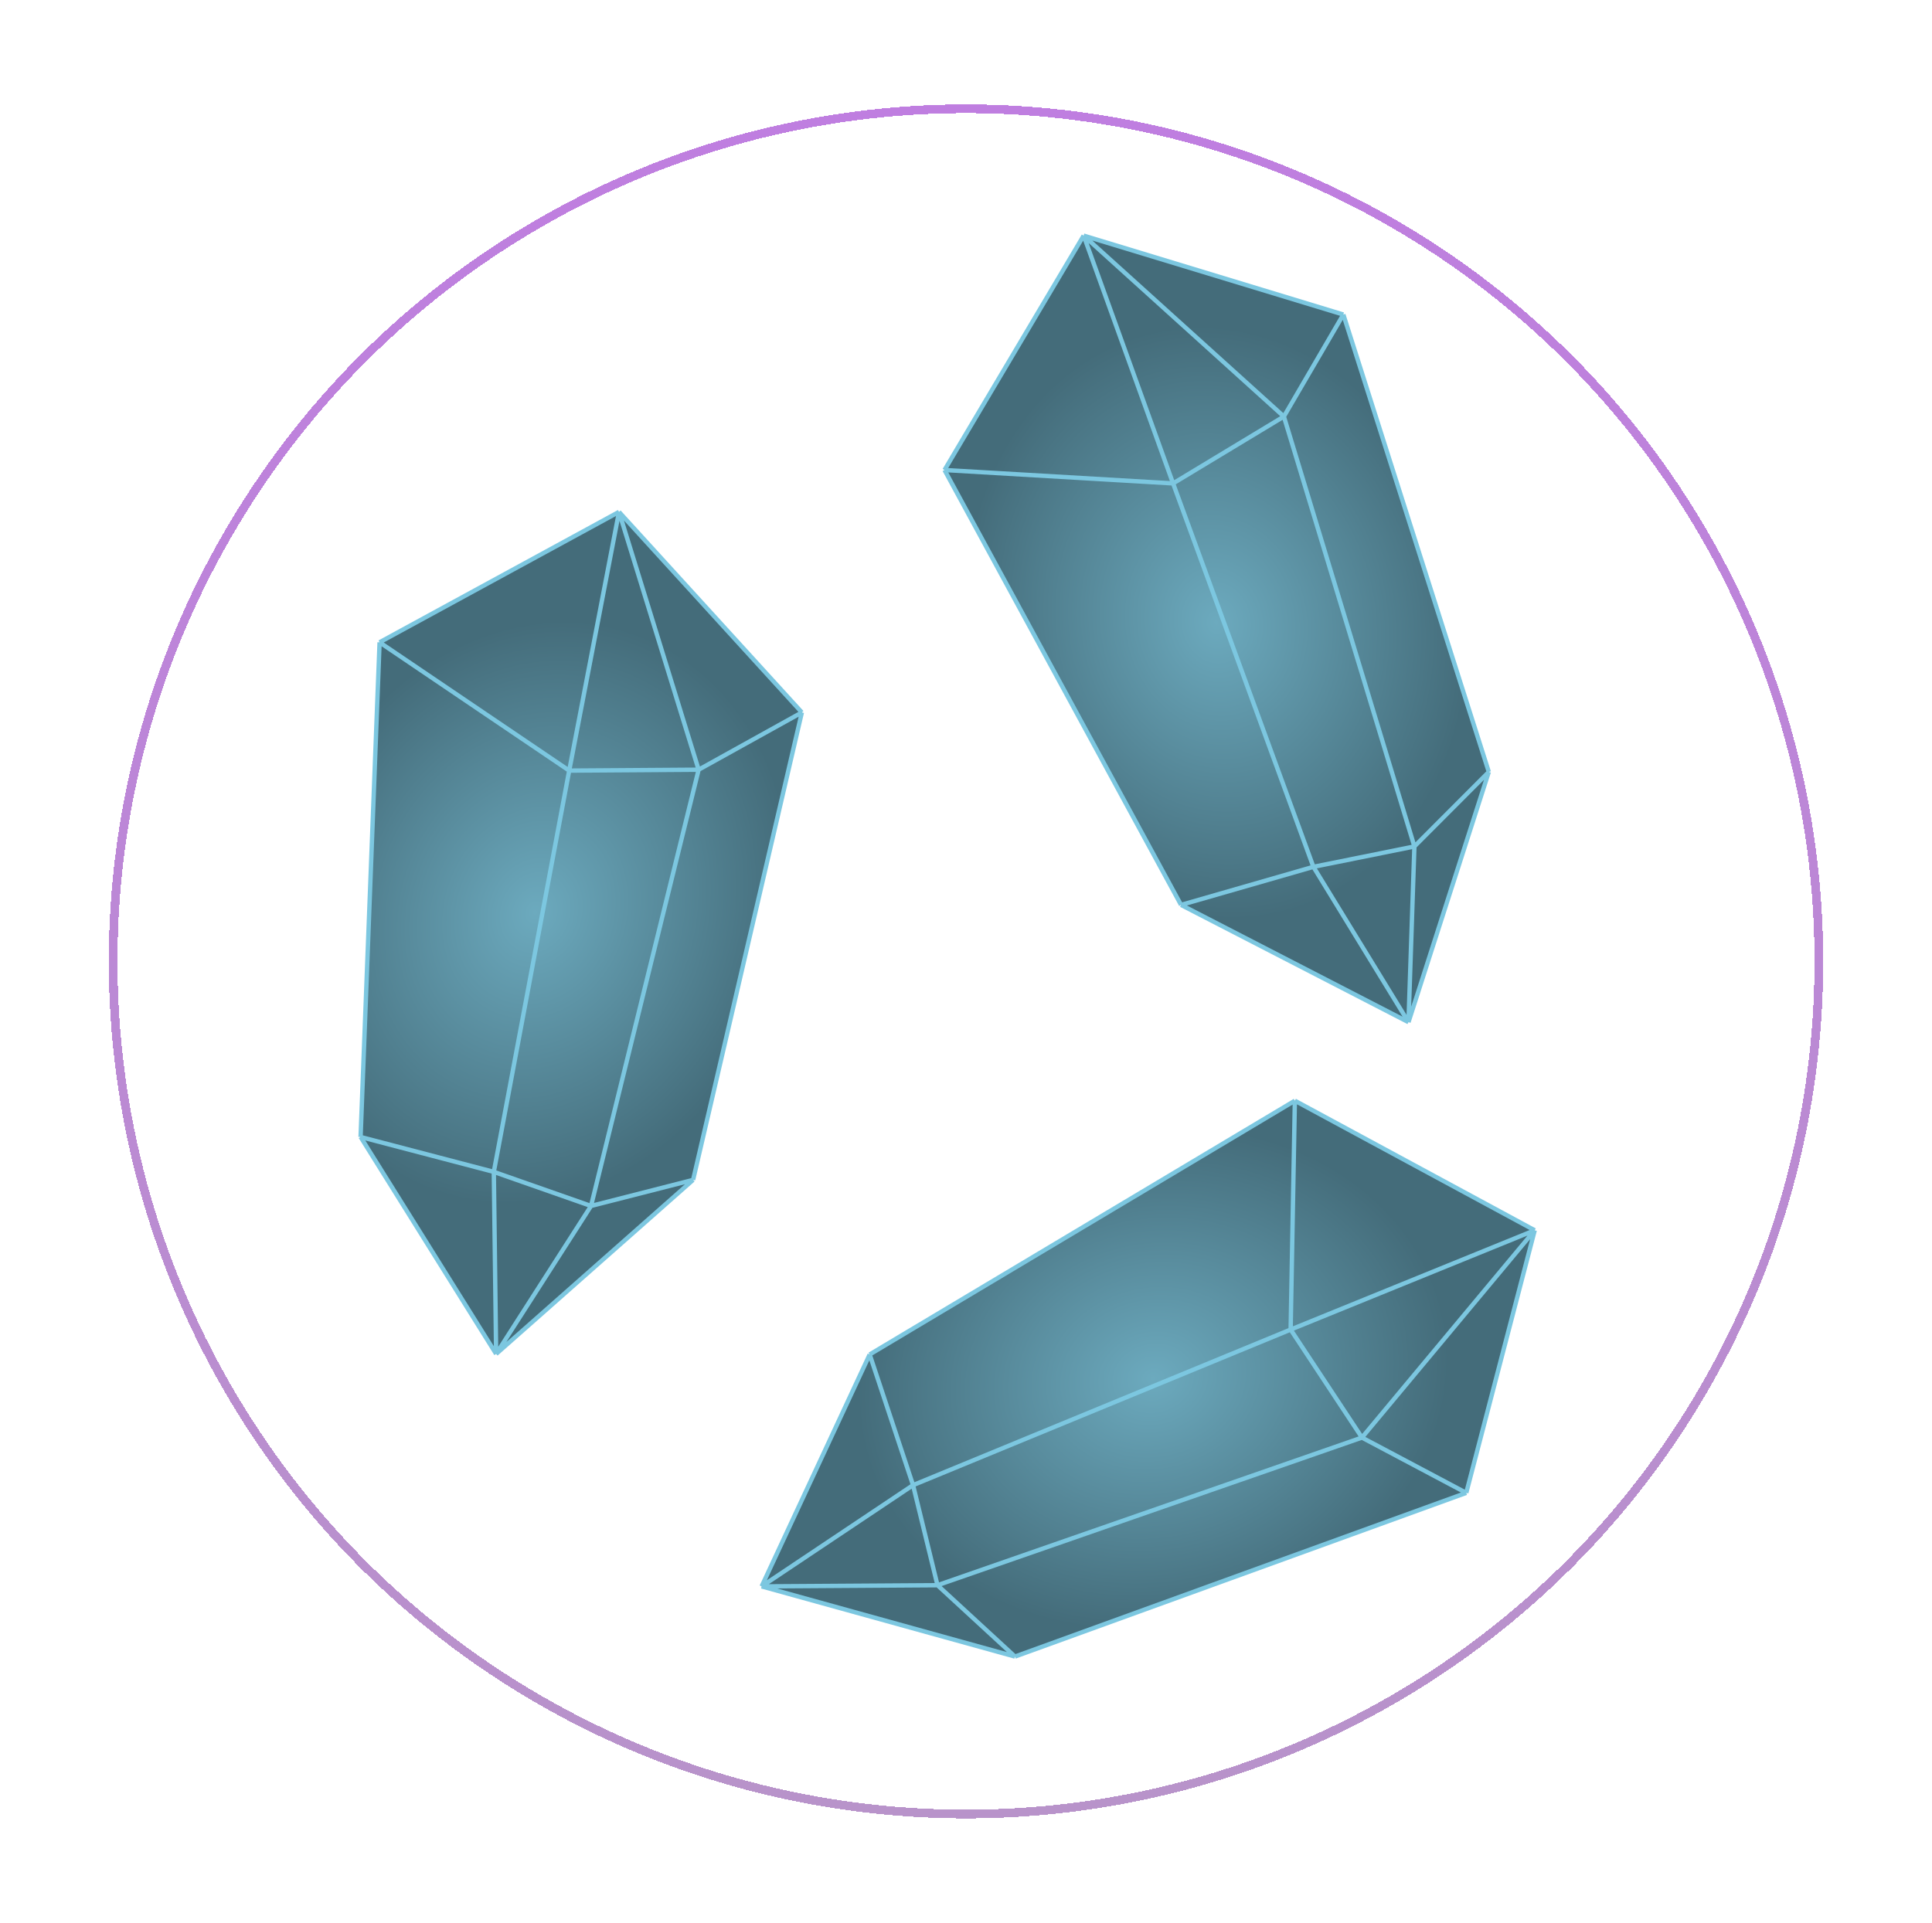 <svg width="222" height="221" viewBox="0 0 222 221" fill="none" xmlns="http://www.w3.org/2000/svg">
<g filter="url(#filter0_dg_73_69)">
<circle cx="114.5" cy="106.5" r="98" stroke="url(#paint0_linear_73_69)" shape-rendering="crispEdges"/>
</g>
<g filter="url(#filter1_d_73_69)">
<path d="M108.53 50.022L124.519 23.08L154.359 32.152L171.074 84.721L161.845 113.484L135.71 100.008L108.53 50.022Z" fill="url(#paint1_radial_73_69)"/>
<path d="M124.519 23.08L108.53 50.022M124.519 23.08L154.359 32.152M124.519 23.08L147.526 43.874M124.519 23.08L134.795 51.562M108.53 50.022L135.71 100.008M108.53 50.022L134.795 51.562M135.71 100.008L161.845 113.484M135.71 100.008L150.918 95.632M161.845 113.484L171.074 84.721M161.845 113.484L150.918 95.632M161.845 113.484L162.524 93.29M171.074 84.721L154.359 32.152M171.074 84.721L162.524 93.29M154.359 32.152L147.526 43.874M162.524 93.29L150.918 95.632M162.524 93.29L147.526 43.874M150.918 95.632L134.795 51.562M147.526 43.874L134.795 51.562" stroke="#7CC7E0" stroke-width="0.5"/>
</g>
<g filter="url(#filter2_d_73_69)">
<path d="M43.616 69.824L71.128 54.837L92.14 77.885L79.643 131.613L57.01 151.62L41.433 126.68L43.616 69.824Z" fill="url(#paint2_radial_73_69)"/>
<path d="M71.128 54.837L43.616 69.824M71.128 54.837L92.14 77.885M71.128 54.837L80.277 84.468M71.128 54.837L65.405 84.571M43.616 69.824L41.433 126.68M43.616 69.824L65.405 84.571M41.433 126.68L57.01 151.62M41.433 126.68L56.742 130.691M57.01 151.62L79.643 131.613M57.01 151.62L56.742 130.691M57.01 151.62L67.914 134.608M79.643 131.613L92.14 77.885M79.643 131.613L67.914 134.608M92.14 77.885L80.277 84.468M67.914 134.608L56.742 130.691M67.914 134.608L80.277 84.468M56.742 130.691L65.405 84.571M80.277 84.468L65.405 84.571" stroke="#7CC7E0" stroke-width="0.5"/>
</g>
<g filter="url(#filter3_d_73_69)">
<path d="M148.788 122.512L176.35 137.406L168.483 167.586L116.628 186.4L87.517 178.333L99.933 151.678L148.788 122.512Z" fill="url(#paint3_radial_73_69)"/>
<path d="M176.35 137.406L148.788 122.512M176.35 137.406L168.483 167.586M176.35 137.406L156.497 161.23M176.35 137.406L148.303 148.818M148.788 122.512L99.933 151.678M148.788 122.512L148.303 148.818M99.933 151.678L87.517 178.333M99.933 151.678L104.916 166.698M87.517 178.333L116.628 186.4M87.517 178.333L104.916 166.698M87.517 178.333L107.723 178.2M116.628 186.4L168.483 167.586M116.628 186.4L107.723 178.2M168.483 167.586L156.497 161.23M107.723 178.2L104.916 166.698M107.723 178.2L156.497 161.23M104.916 166.698L148.303 148.818M156.497 161.23L148.303 148.818" stroke="#7CC7E0" stroke-width="0.5"/>
</g>
<defs>
<filter id="filter0_dg_73_69" x="0.5" y="0" width="221" height="221" filterUnits="userSpaceOnUse" color-interpolation-filters="sRGB">
<feFlood flood-opacity="0" result="BackgroundImageFix"/>
<feColorMatrix in="SourceAlpha" type="matrix" values="0 0 0 0 0 0 0 0 0 0 0 0 0 0 0 0 0 0 127 0" result="hardAlpha"/>
<feMorphology radius="2" operator="dilate" in="SourceAlpha" result="effect1_dropShadow_73_69"/>
<feOffset dx="-3.5" dy="4"/>
<feGaussianBlur stdDeviation="5"/>
<feComposite in2="hardAlpha" operator="out"/>
<feColorMatrix type="matrix" values="0 0 0 0 0.749 0 0 0 0 0.494 0 0 0 0 0.878 0 0 0 0.1 0"/>
<feBlend mode="normal" in2="BackgroundImageFix" result="effect1_dropShadow_73_69"/>
<feBlend mode="normal" in="SourceGraphic" in2="effect1_dropShadow_73_69" result="shape"/>
<feTurbulence type="fractalNoise" baseFrequency="10 10" numOctaves="3" seed="874" />
<feDisplacementMap in="shape" scale="6" xChannelSelector="R" yChannelSelector="G" result="displacedImage" width="100%" height="100%" />
<feMerge result="effect2_texture_73_69">
<feMergeNode in="displacedImage"/>
</feMerge>
</filter>
<filter id="filter1_d_73_69" x="104.242" y="22.784" width="71.094" height="99.058" filterUnits="userSpaceOnUse" color-interpolation-filters="sRGB">
<feFlood flood-opacity="0" result="BackgroundImageFix"/>
<feColorMatrix in="SourceAlpha" type="matrix" values="0 0 0 0 0 0 0 0 0 0 0 0 0 0 0 0 0 0 127 0" result="hardAlpha"/>
<feOffset dy="4"/>
<feGaussianBlur stdDeviation="2"/>
<feComposite in2="hardAlpha" operator="out"/>
<feColorMatrix type="matrix" values="0 0 0 0 0.486 0 0 0 0 0.78 0 0 0 0 0.878 0 0 0 0.15 0"/>
<feBlend mode="lighten" in2="BackgroundImageFix" result="effect1_dropShadow_73_69"/>
<feBlend mode="normal" in="SourceGraphic" in2="effect1_dropShadow_73_69" result="shape"/>
</filter>
<filter id="filter2_d_73_69" x="37.181" y="54.524" width="59.233" height="105.479" filterUnits="userSpaceOnUse" color-interpolation-filters="sRGB">
<feFlood flood-opacity="0" result="BackgroundImageFix"/>
<feColorMatrix in="SourceAlpha" type="matrix" values="0 0 0 0 0 0 0 0 0 0 0 0 0 0 0 0 0 0 127 0" result="hardAlpha"/>
<feOffset dy="4"/>
<feGaussianBlur stdDeviation="2"/>
<feComposite in2="hardAlpha" operator="out"/>
<feColorMatrix type="matrix" values="0 0 0 0 0.486 0 0 0 0 0.78 0 0 0 0 0.878 0 0 0 0.15 0"/>
<feBlend mode="lighten" in2="BackgroundImageFix" result="effect1_dropShadow_73_69"/>
<feBlend mode="normal" in="SourceGraphic" in2="effect1_dropShadow_73_69" result="shape"/>
</filter>
<filter id="filter3_d_73_69" x="83.166" y="122.224" width="97.475" height="72.437" filterUnits="userSpaceOnUse" color-interpolation-filters="sRGB">
<feFlood flood-opacity="0" result="BackgroundImageFix"/>
<feColorMatrix in="SourceAlpha" type="matrix" values="0 0 0 0 0 0 0 0 0 0 0 0 0 0 0 0 0 0 127 0" result="hardAlpha"/>
<feOffset dy="4"/>
<feGaussianBlur stdDeviation="2"/>
<feComposite in2="hardAlpha" operator="out"/>
<feColorMatrix type="matrix" values="0 0 0 0 0.486 0 0 0 0 0.78 0 0 0 0 0.878 0 0 0 0.15 0"/>
<feBlend mode="lighten" in2="BackgroundImageFix" result="effect1_dropShadow_73_69"/>
<feBlend mode="normal" in="SourceGraphic" in2="effect1_dropShadow_73_69" result="shape"/>
</filter>
<linearGradient id="paint0_linear_73_69" x1="114.5" y1="9" x2="114.5" y2="204" gradientUnits="userSpaceOnUse">
<stop stop-color="#BF7EE0"/>
<stop offset="1" stop-color="#B893CA"/>
</linearGradient>
<radialGradient id="paint1_radial_73_69" cx="0" cy="0" r="1" gradientUnits="userSpaceOnUse" gradientTransform="translate(139.762 67.562) rotate(79.574) scale(34.175 28.699)">
<stop stop-color="#6CAABE"/>
<stop offset="1" stop-color="#446C7A"/>
</radialGradient>
<radialGradient id="paint2_radial_73_69" cx="0" cy="0" r="1" gradientUnits="userSpaceOnUse" gradientTransform="translate(61.497 100.862) rotate(110.308) scale(34.175 28.699)">
<stop stop-color="#6CAABE"/>
<stop offset="1" stop-color="#446C7A"/>
</radialGradient>
<radialGradient id="paint3_radial_73_69" cx="0" cy="0" r="1" gradientUnits="userSpaceOnUse" gradientTransform="translate(132.516 154.423) rotate(167.272) scale(34.175 28.699)">
<stop stop-color="#6CAABE"/>
<stop offset="1" stop-color="#446C7A"/>
</radialGradient>
</defs>
</svg>
